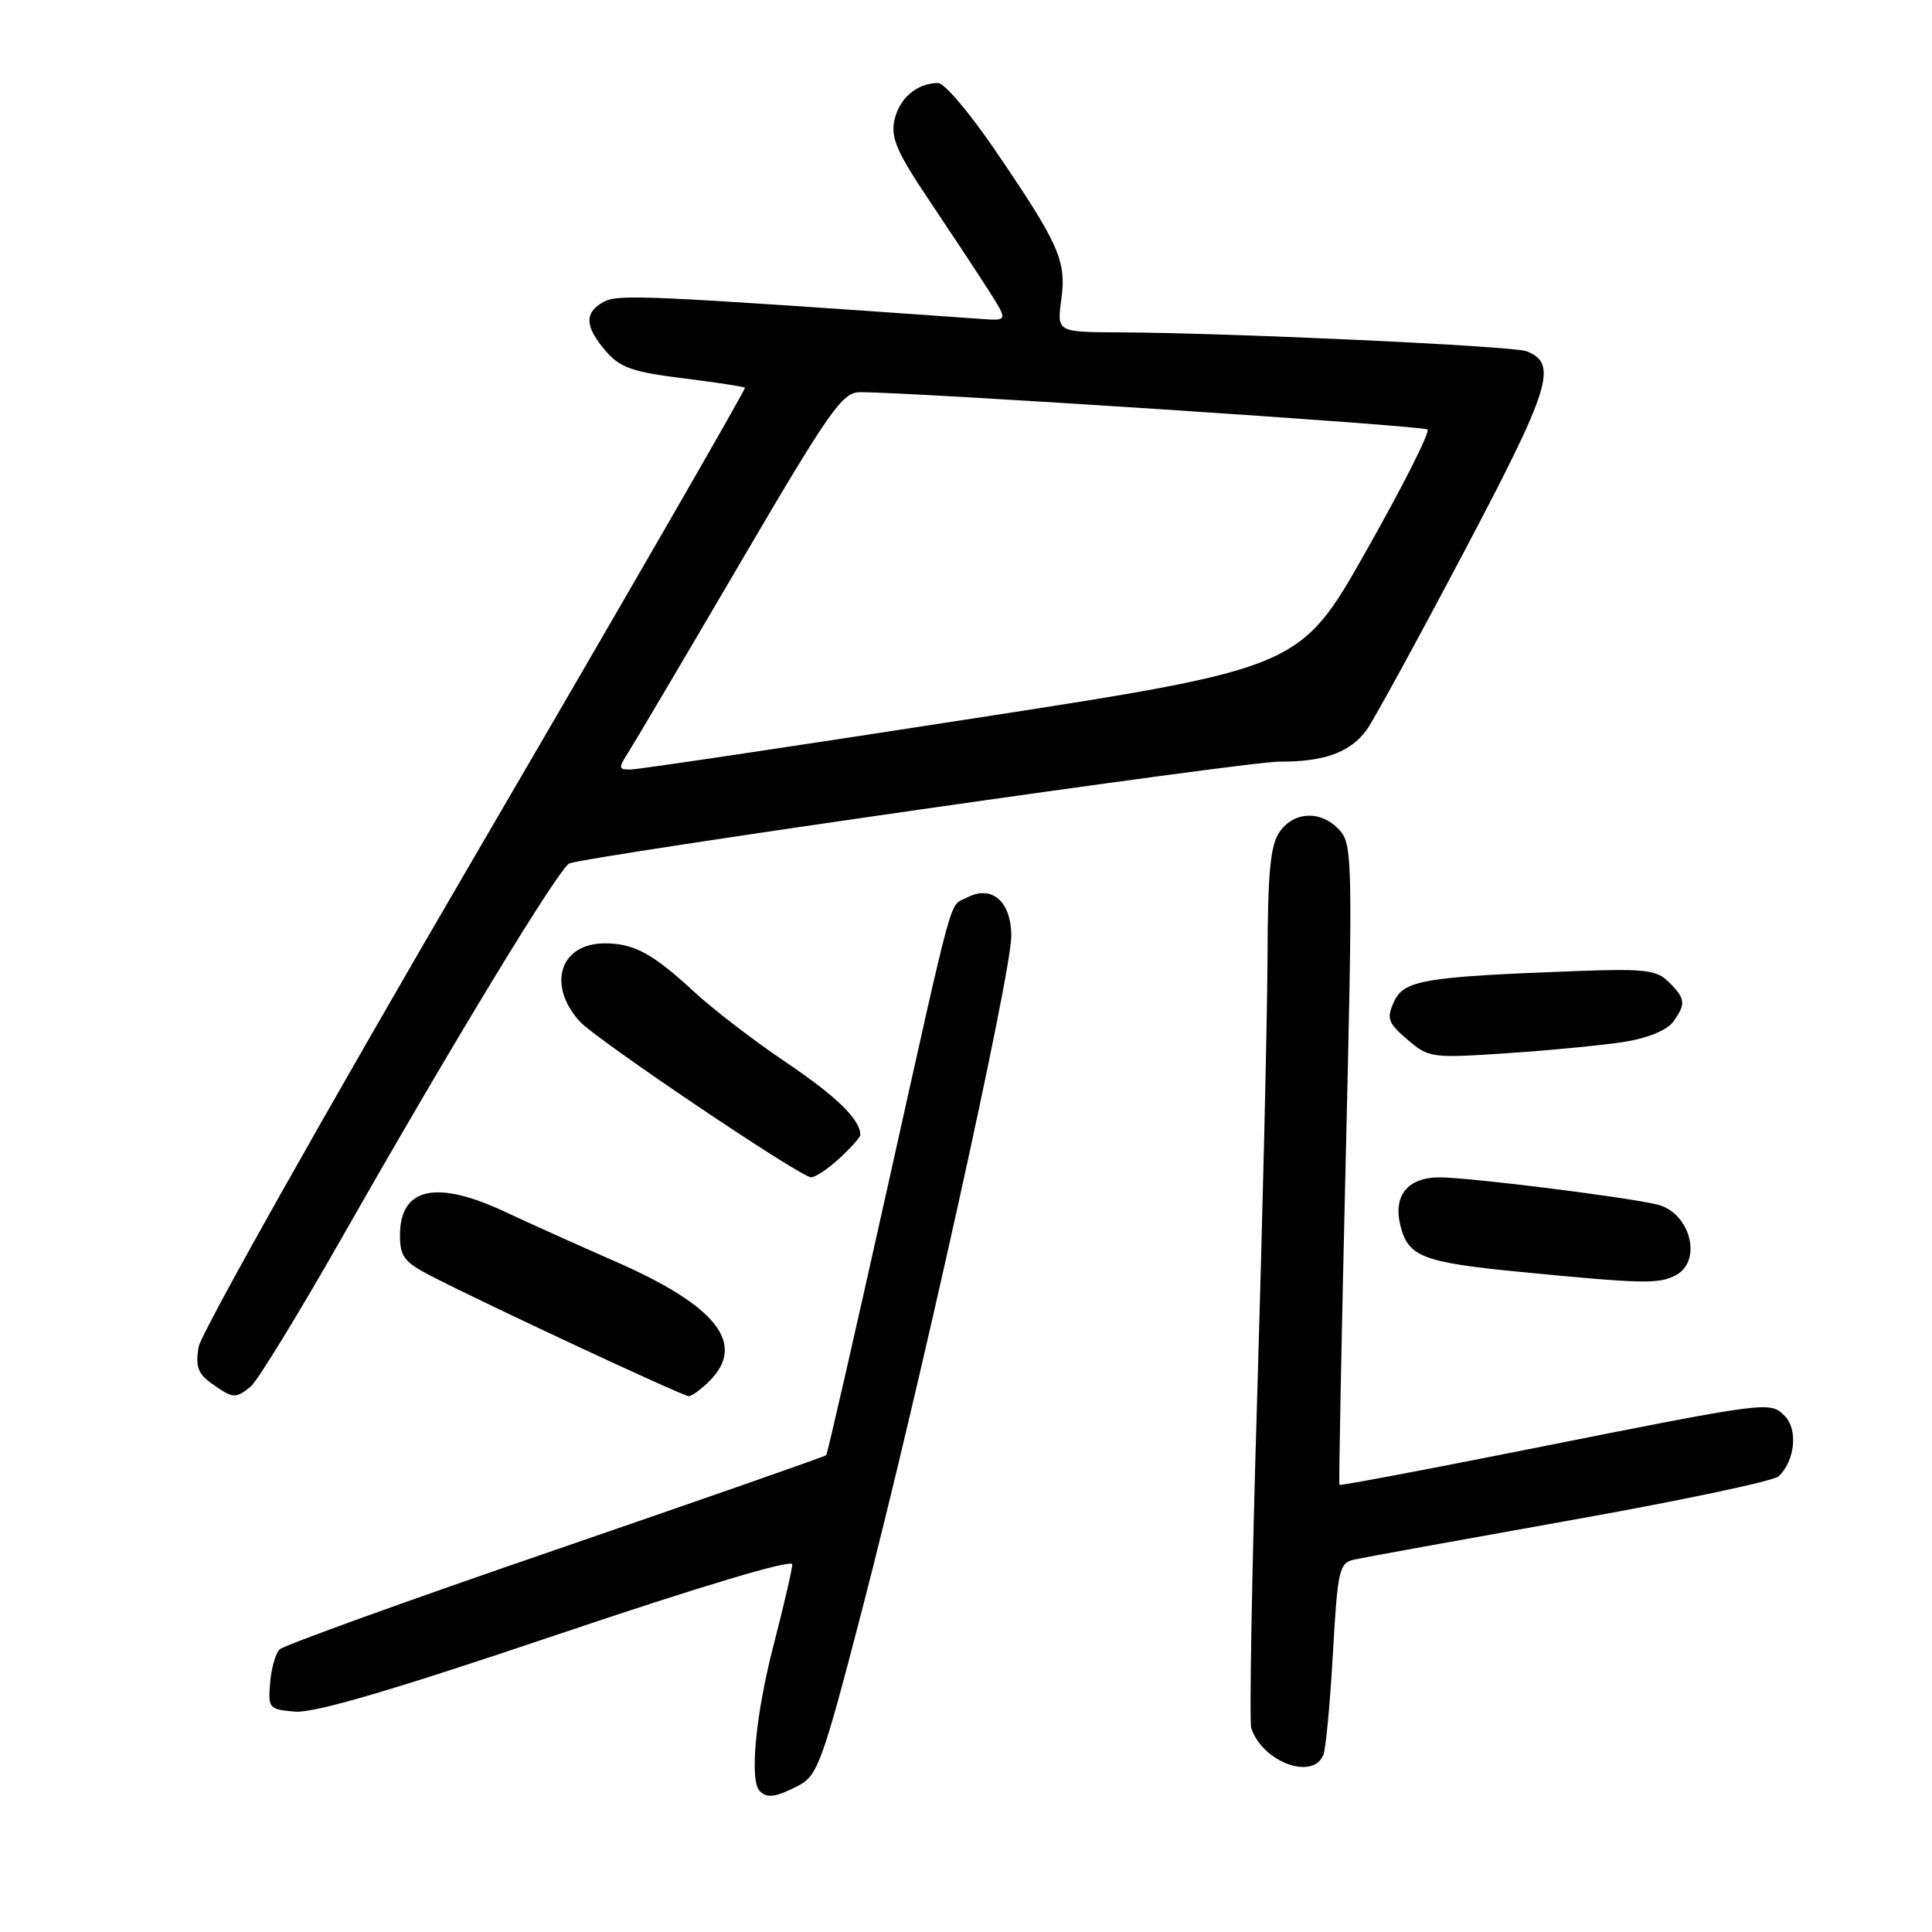 <?xml version="1.0" encoding="UTF-8" standalone="no"?>
<!DOCTYPE svg PUBLIC "-//W3C//DTD SVG 1.1//EN" "http://www.w3.org/Graphics/SVG/1.1/DTD/svg11.dtd" >
<svg xmlns="http://www.w3.org/2000/svg" xmlns:xlink="http://www.w3.org/1999/xlink" version="1.1" viewBox="0 0 256 256">
 <g >
 <path fill="currentColor"
d=" M 105.82 236.59 C 108.33 235.29 108.98 233.51 114.22 213.34 C 121.71 184.56 134.00 129.06 134.00 124.04 C 134.00 119.41 131.40 117.18 128.07 118.96 C 125.70 120.23 126.64 116.78 117.45 158.00 C 113.22 176.97 109.64 192.64 109.48 192.82 C 109.33 192.99 93.18 198.63 73.61 205.36 C 54.03 212.08 37.58 218.02 37.04 218.56 C 36.51 219.09 35.94 221.10 35.79 223.01 C 35.51 226.36 35.65 226.51 39.11 226.80 C 41.64 227.01 52.04 223.96 73.86 216.59 C 92.95 210.15 104.99 206.55 104.98 207.29 C 104.97 207.96 103.85 212.78 102.50 218.00 C 100.12 227.18 99.29 235.96 100.67 237.33 C 101.65 238.32 102.80 238.16 105.82 236.59 Z  M 175.37 232.49 C 175.68 231.66 176.25 225.62 176.62 219.06 C 177.24 208.04 177.45 207.11 179.40 206.66 C 180.55 206.40 193.43 204.06 208.00 201.46 C 222.57 198.87 235.03 196.24 235.68 195.62 C 237.84 193.58 238.27 189.41 236.50 187.64 C 234.51 185.65 234.68 185.63 202.08 192.12 C 188.65 194.80 177.58 196.88 177.48 196.75 C 177.38 196.61 177.75 177.49 178.30 154.25 C 179.26 114.10 179.22 111.90 177.50 110.00 C 175.11 107.36 171.49 107.46 169.56 110.22 C 168.33 111.98 167.99 115.51 167.95 126.97 C 167.92 134.96 167.31 160.85 166.60 184.50 C 165.88 208.15 165.53 228.18 165.80 229.00 C 167.32 233.52 174.03 235.97 175.37 232.49 Z  M 33.20 183.75 C 34.07 183.06 39.65 173.95 45.59 163.50 C 60.13 137.95 74.17 114.86 75.45 114.41 C 78.46 113.34 165.24 100.89 169.50 100.92 C 175.45 100.96 178.92 99.70 181.10 96.70 C 181.98 95.49 187.76 84.92 193.95 73.20 C 205.51 51.31 206.48 48.17 202.26 46.54 C 200.45 45.84 162.96 44.10 148.27 44.04 C 140.04 44.00 140.04 44.00 140.63 39.67 C 141.33 34.55 140.35 32.35 131.75 19.75 C 128.47 14.94 125.13 11.00 124.32 11.00 C 121.54 11.00 119.16 13.00 118.53 15.87 C 118.00 18.26 118.81 20.13 123.20 26.66 C 126.11 31.00 129.64 36.35 131.03 38.53 C 133.56 42.51 133.56 42.51 130.03 42.26 C 85.55 39.12 81.94 38.96 80.03 39.98 C 77.40 41.39 77.46 43.26 80.26 46.51 C 82.15 48.71 83.79 49.29 90.48 50.12 C 94.86 50.67 98.57 51.23 98.71 51.38 C 98.86 51.53 82.75 79.46 62.91 113.45 C 43.07 147.44 26.60 176.70 26.31 178.49 C 25.88 181.10 26.24 182.05 28.11 183.37 C 30.91 185.33 31.18 185.35 33.20 183.75 Z  M 94.00 183.00 C 98.94 178.06 94.96 173.02 81.46 167.12 C 76.53 164.96 70.03 162.03 67.00 160.61 C 57.81 156.28 53.00 157.34 53.00 163.68 C 53.00 166.53 53.56 167.25 57.25 169.14 C 64.76 173.00 90.47 184.99 91.25 185.00 C 91.66 185.00 92.90 184.10 94.00 183.00 Z  M 222.07 168.96 C 225.62 167.06 223.97 160.71 219.64 159.62 C 215.70 158.64 194.80 156.02 190.79 156.01 C 186.51 156.00 184.56 158.41 185.57 162.44 C 186.60 166.52 188.53 167.27 201.30 168.52 C 217.73 170.12 219.82 170.17 222.07 168.96 Z  M 111.26 153.46 C 112.77 152.06 114.00 150.68 114.00 150.39 C 114.00 148.36 110.88 145.31 104.22 140.81 C 99.97 137.95 94.47 133.73 92.00 131.44 C 86.49 126.34 84.01 125.00 80.14 125.00 C 74.21 125.00 72.44 130.49 76.81 135.34 C 78.96 137.72 106.08 156.00 107.47 156.00 C 108.05 156.00 109.75 154.86 111.26 153.46 Z  M 215.25 138.05 C 218.29 137.57 220.88 136.51 221.67 135.43 C 223.42 133.04 223.35 132.35 221.15 130.15 C 219.52 128.52 218.00 128.34 208.90 128.67 C 188.74 129.42 186.02 129.87 184.73 132.70 C 183.70 134.96 183.89 135.51 186.48 137.74 C 189.32 140.18 189.67 140.23 199.77 139.55 C 205.48 139.17 212.44 138.49 215.25 138.05 Z  M 83.22 99.75 C 84.01 98.51 90.66 87.26 97.99 74.75 C 109.89 54.43 111.59 52.00 113.91 51.97 C 120.34 51.91 188.57 56.39 189.15 56.91 C 189.51 57.24 185.86 64.47 181.03 73.00 C 172.26 88.50 172.26 88.50 128.88 95.21 C 105.02 98.91 84.66 101.94 83.63 101.96 C 81.94 102.00 81.90 101.80 83.22 99.75 Z "/>
</g>
</svg>